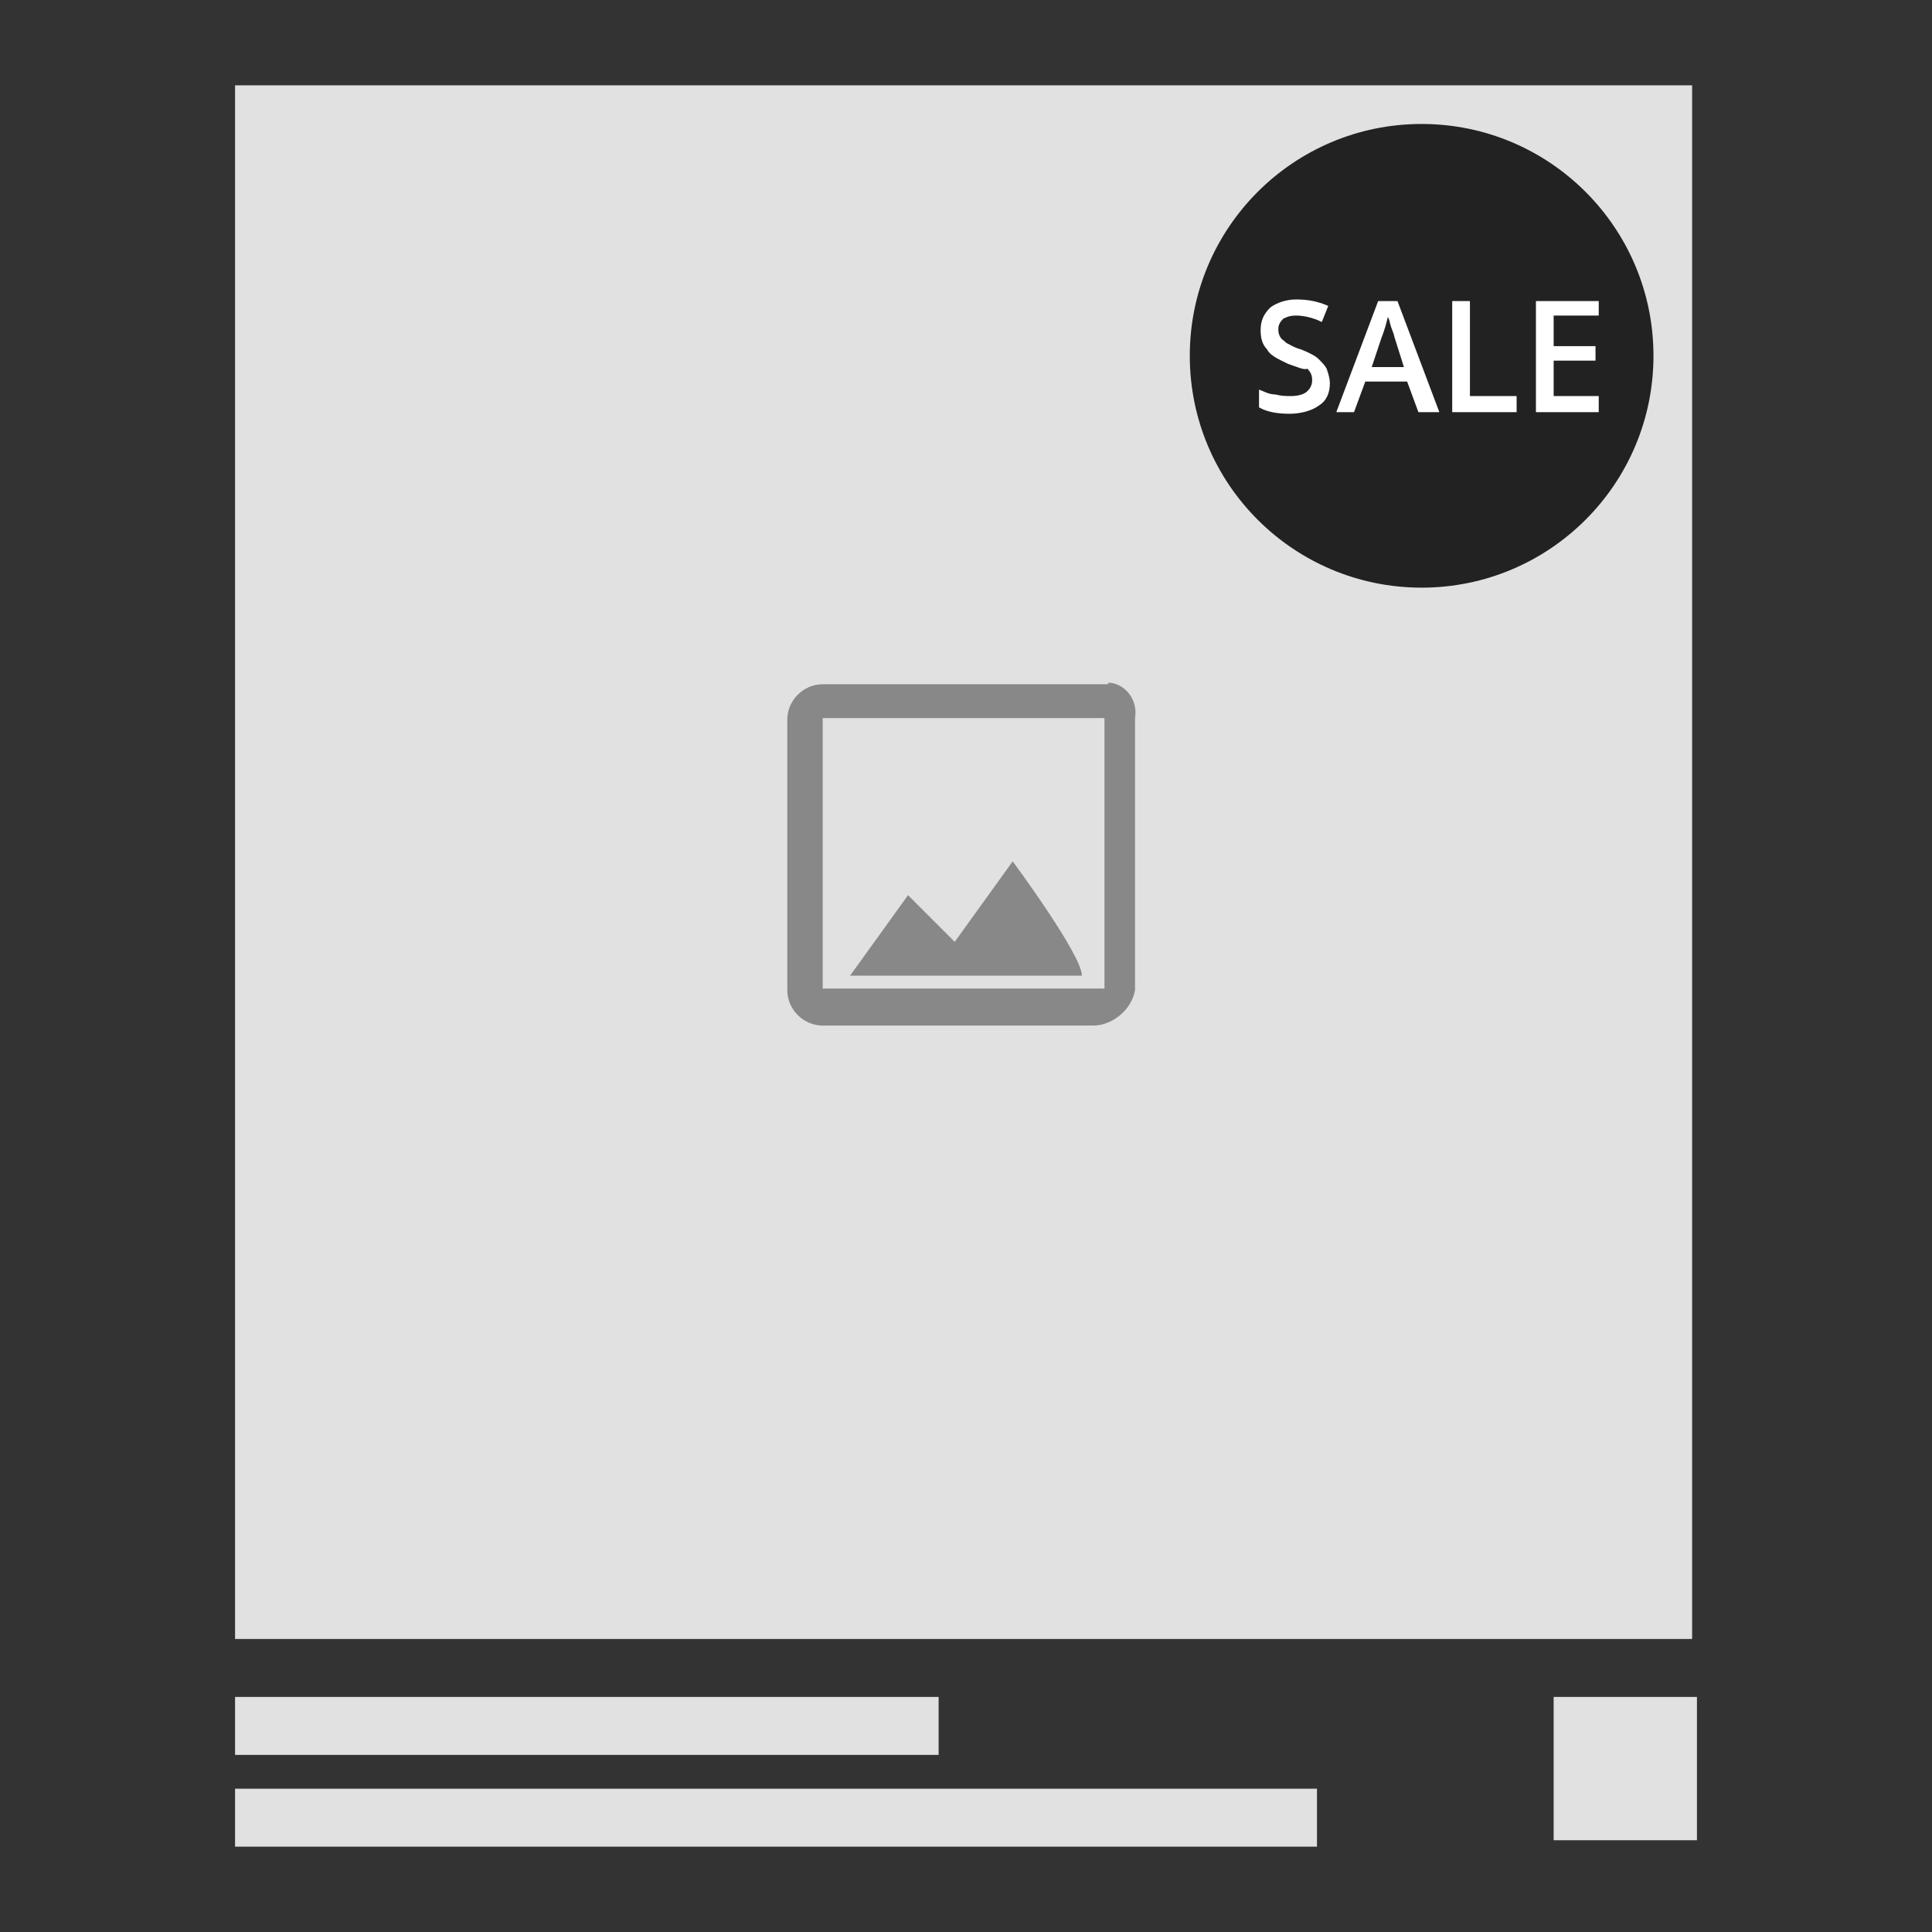 <?xml version="1.0" encoding="utf-8"?>
<!-- Generator: Adobe Illustrator 21.0.0, SVG Export Plug-In . SVG Version: 6.00 Build 0)  -->
<svg version="1.1" id="Layer_1" xmlns="http://www.w3.org/2000/svg" width="120" height="120" xmlns:xlink="http://www.w3.org/1999/xlink" x="0px" y="0px"
	 viewBox="0 0 120 120" style="enable-background:new 0 0 120 120;" xml:space="preserve">
<rect x="0" y="0" width="120" height="120" fill="#333333" stroke="none"/>
<style type="text/css">
	.st0{fill:#E1E1E1;}
	.st1{fill:#888888;}
	.st2{fill:#222222;}
	.st3{enable-background:new    ;}
	.st4{fill:#FFFFFF;}
</style>
<title>Untitled-2</title>
<rect x="14.6" y="5.3" class="st0" width="90.5" height="96.5"/>
<path class="st1" d="M68.6,44.6v16.8H51.1V44.6H68.6 M68.6,42.5H51.1c-1.2,0-2.2,1-2.2,2.2v16.8c0,1.2,1,2.2,2.2,2.2h16.8
	c1.2,0,2.4-1,2.6-2.2V44.6c0.2-1.2-0.7-2.2-1.7-2.2C68.9,42.5,68.9,42.5,68.6,42.5z M62.9,53.5l-3.6,5l-2.9-2.9l-3.6,5h14.4
	C67.2,59.3,62.9,53.5,62.9,53.5z"/>
<rect x="14.6" y="105.4" class="st0" width="43.7" height="3.6"/>
<rect x="14.6" y="111.1" class="st0" width="67.2" height="3.6"/>
<rect x="96.5" y="105.4" class="st0" width="8.9" height="8.9"/>
<g>
	<circle class="st2" cx="88.3" cy="22.1" r="14.4"/>
	<g class="st3">
		<path class="st4" d="M82.6,23.8c0,0.6-0.2,1.1-0.7,1.4c-0.4,0.3-1.1,0.5-1.8,0.5s-1.4-0.1-1.9-0.4v-1.1c0.3,0.1,0.6,0.3,1,0.3
			c0.4,0.1,0.7,0.1,1,0.1c0.4,0,0.8-0.1,1-0.3c0.2-0.2,0.3-0.4,0.3-0.7c0-0.3-0.1-0.5-0.3-0.7C81,23,80.6,22.8,80,22.6
			c-0.6-0.3-1.1-0.5-1.3-0.9c-0.3-0.3-0.4-0.7-0.4-1.2c0-0.6,0.2-1,0.6-1.4c0.4-0.3,1-0.5,1.6-0.5c0.7,0,1.3,0.1,2,0.4l-0.4,1
			c-0.6-0.3-1.2-0.4-1.6-0.4s-0.6,0.1-0.8,0.2c-0.2,0.2-0.3,0.4-0.3,0.6s0,0.3,0.1,0.5s0.2,0.2,0.4,0.4c0.2,0.1,0.5,0.3,0.9,0.4
			c0.5,0.2,0.9,0.4,1.1,0.6s0.4,0.4,0.5,0.6C82.5,23.2,82.6,23.5,82.6,23.8z"/>
		<path class="st4" d="M88.1,25.6l-0.7-1.9h-2.6l-0.7,1.9H83l2.6-6.9h1.2l2.6,6.9H88.1z M87.2,22.8l-0.6-1.9c0-0.1-0.1-0.3-0.2-0.6
			s-0.1-0.5-0.2-0.6c-0.1,0.4-0.2,0.8-0.4,1.3l-0.6,1.8C85.2,22.8,87.2,22.8,87.2,22.8z"/>
		<path class="st4" d="M90.2,25.6v-6.9h1.1v5.9h2.9v1H90.2z"/>
		<path class="st4" d="M99.3,25.6h-3.9v-6.9h3.9v0.9h-2.8v1.9h2.6v0.9h-2.6v2.2h2.8V25.6z"/>
	</g>
</g>
</svg>
